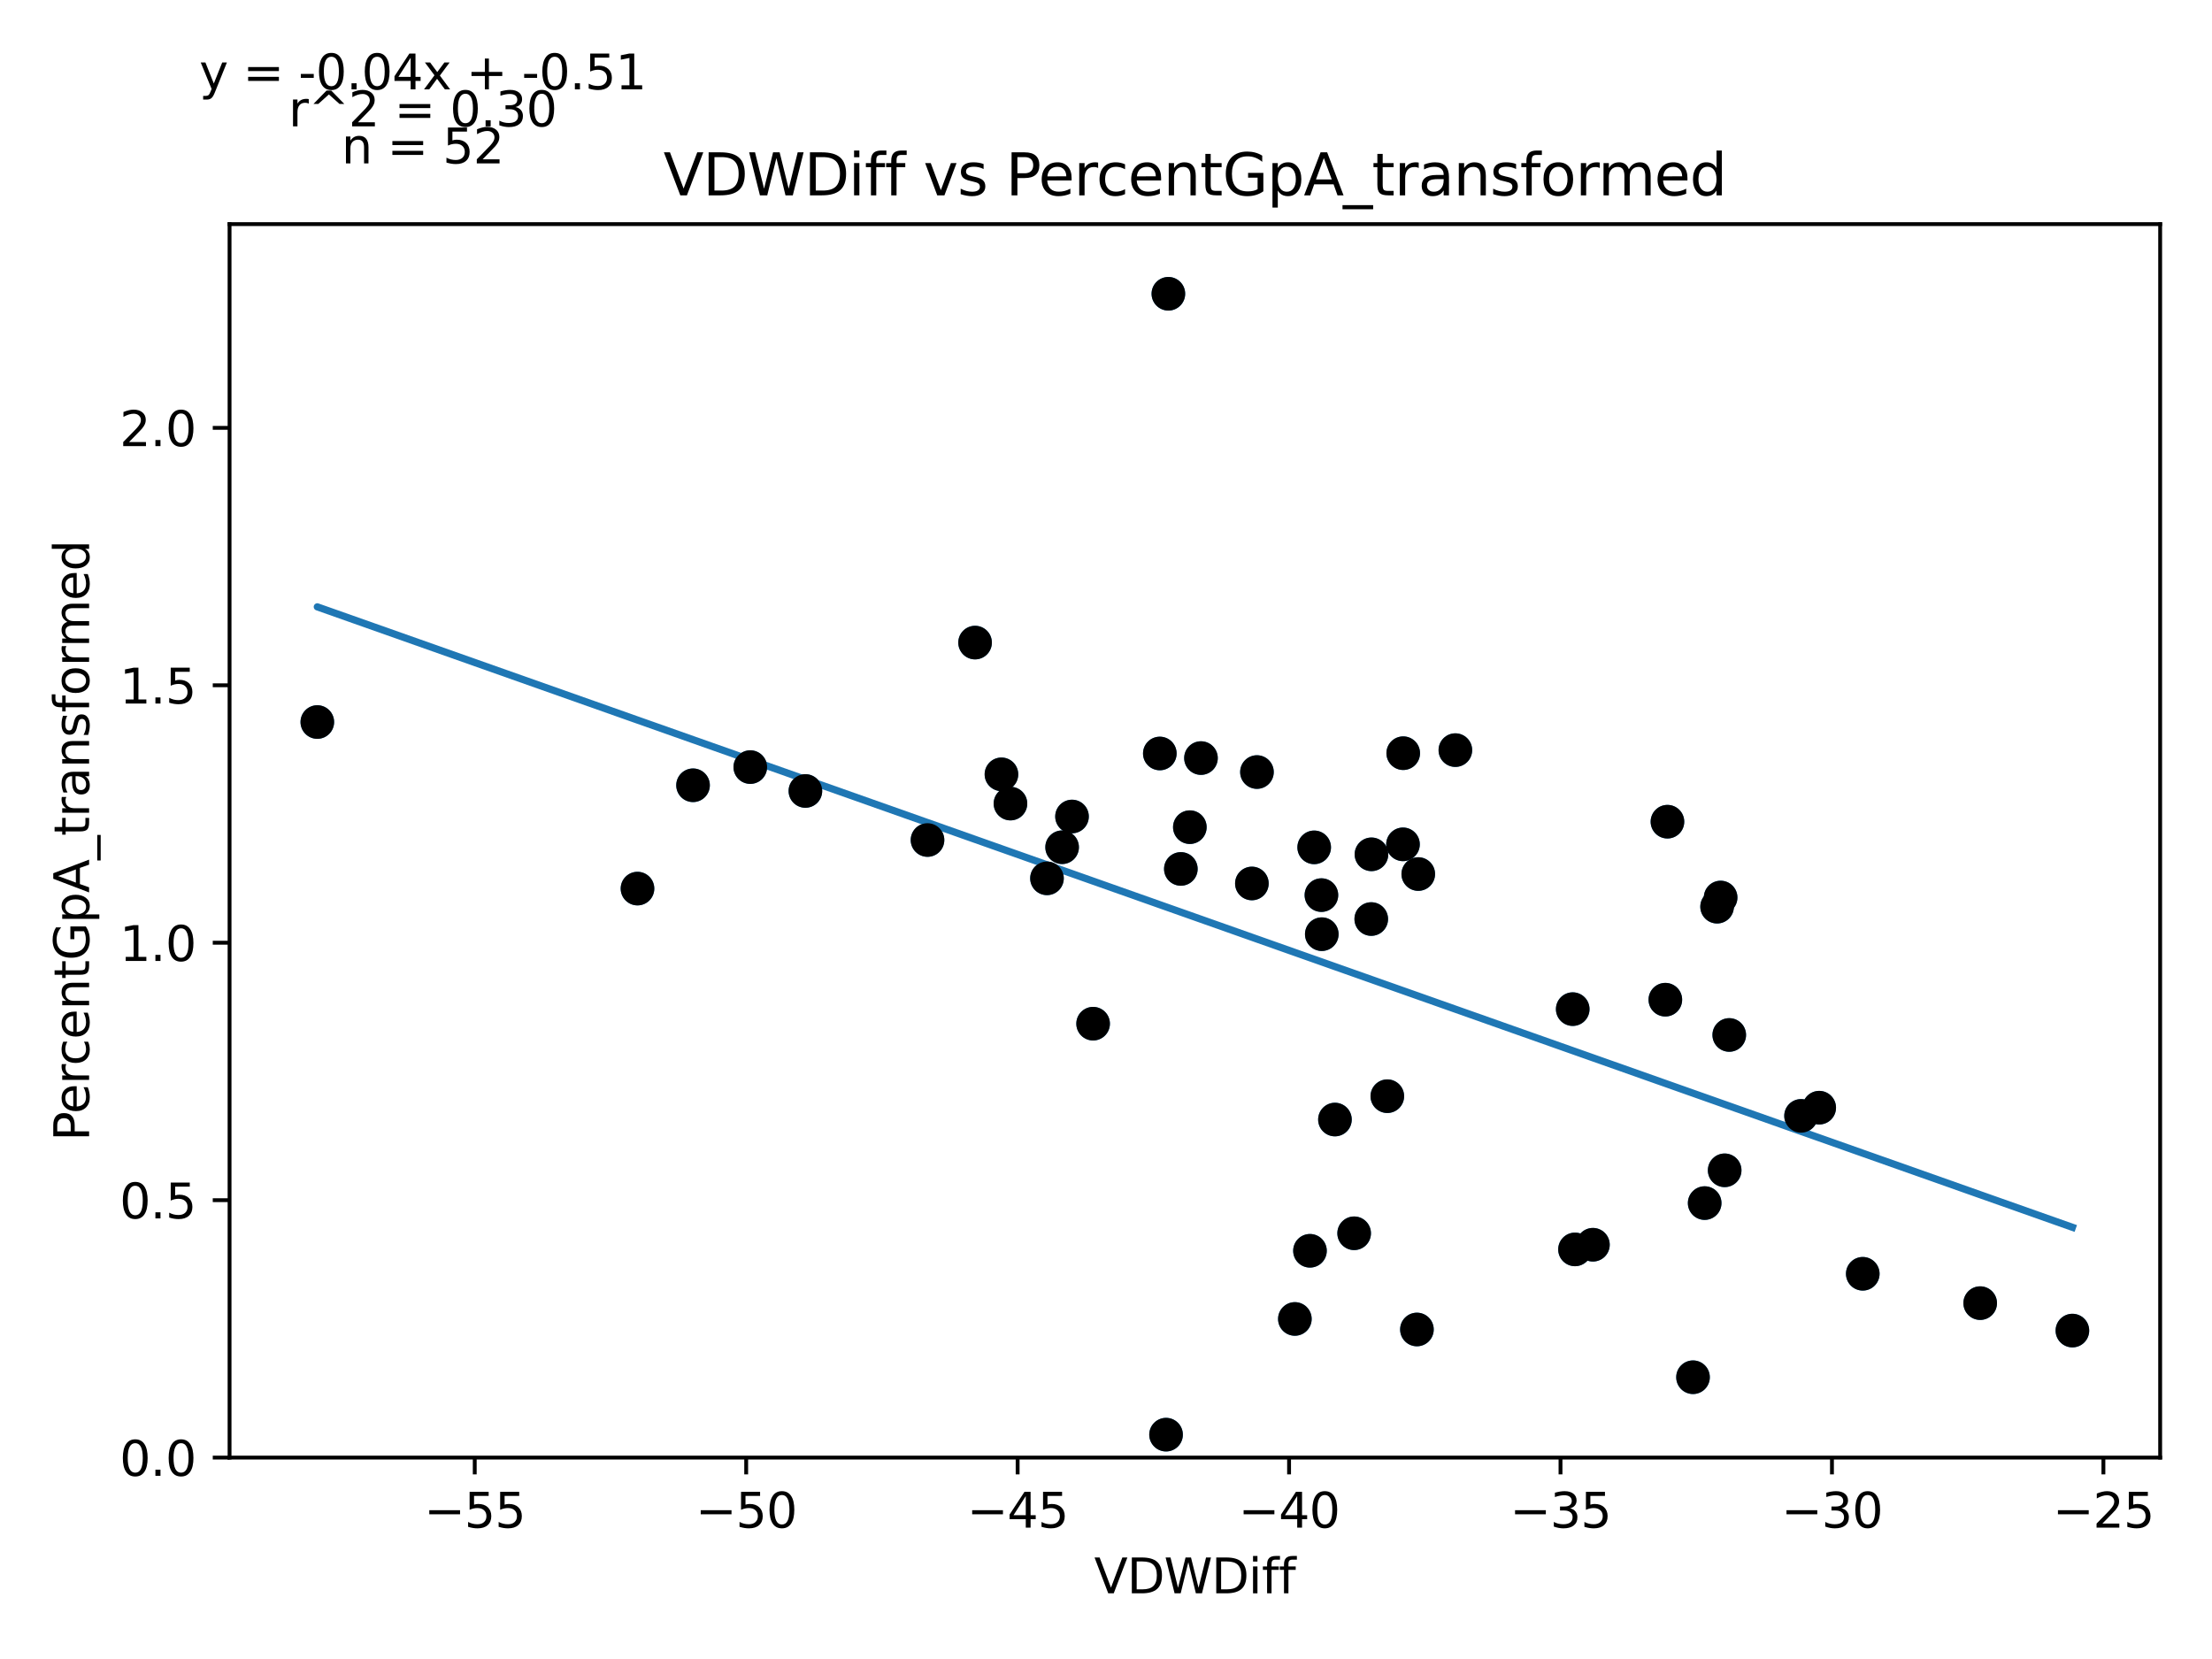 <?xml version="1.0" encoding="utf-8" standalone="no"?>
<!DOCTYPE svg PUBLIC "-//W3C//DTD SVG 1.1//EN"
  "http://www.w3.org/Graphics/SVG/1.1/DTD/svg11.dtd">
<svg xmlns:xlink="http://www.w3.org/1999/xlink" width="460.8pt" height="345.6pt" viewBox="0 0 460.8 345.6" xmlns="http://www.w3.org/2000/svg" version="1.1">
 <defs>
  <style type="text/css">*{stroke-linejoin: round; stroke-linecap: butt}</style>
 </defs>
 <g id="figure_1">
  <g id="patch_1">
   <path d="M 0 345.6 
L 460.8 345.6 
L 460.8 0 
L 0 0 
z
" style="fill: #ffffff"/>
  </g>
  <g id="axes_1">
   <g id="patch_2">
    <path d="M 47.821 303.64 
L 450 303.64 
L 450 46.692 
L 47.821 46.692 
z
" style="fill: #ffffff"/>
   </g>
   <g id="PathCollection_1">
    <defs>
     <path id="m73ca252c96" d="M 0 3 
C 0.796 3 1.559 2.684 2.121 2.121 
C 2.684 1.559 3 0.796 3 0 
C 3 -0.796 2.684 -1.559 2.121 -2.121 
C 1.559 -2.684 0.796 -3 0 -3 
C -0.796 -3 -1.559 -2.684 -2.121 -2.121 
C -2.684 -1.559 -3 -0.796 -3 0 
C -3 0.796 -2.684 1.559 -2.121 2.121 
C -1.559 2.684 -0.796 3 0 3 
z
" style="stroke: #1f77b4"/>
    </defs>
    <g clip-path="url(#p5e0c286465)">
     <use xlink:href="#m73ca252c96" x="193.218" y="174.992" style="fill: #1f77b4; stroke: #1f77b4"/>
     <use xlink:href="#m73ca252c96" x="260.79" y="184.042" style="fill: #1f77b4; stroke: #1f77b4"/>
     <use xlink:href="#m73ca252c96" x="243.393" y="61.198" style="fill: #1f77b4; stroke: #1f77b4"/>
     <use xlink:href="#m73ca252c96" x="250.185" y="157.921" style="fill: #1f77b4; stroke: #1f77b4"/>
     <use xlink:href="#m73ca252c96" x="227.715" y="213.252" style="fill: #1f77b4; stroke: #1f77b4"/>
     <use xlink:href="#m73ca252c96" x="242.91" y="298.865" style="fill: #1f77b4; stroke: #1f77b4"/>
     <use xlink:href="#m73ca252c96" x="327.628" y="210.221" style="fill: #1f77b4; stroke: #1f77b4"/>
     <use xlink:href="#m73ca252c96" x="272.891" y="260.563" style="fill: #1f77b4; stroke: #1f77b4"/>
     <use xlink:href="#m73ca252c96" x="295.45" y="182.081" style="fill: #1f77b4; stroke: #1f77b4"/>
     <use xlink:href="#m73ca252c96" x="346.922" y="208.255" style="fill: #1f77b4; stroke: #1f77b4"/>
     <use xlink:href="#m73ca252c96" x="352.686" y="286.903" style="fill: #1f77b4; stroke: #1f77b4"/>
     <use xlink:href="#m73ca252c96" x="261.846" y="160.832" style="fill: #1f77b4; stroke: #1f77b4"/>
     <use xlink:href="#m73ca252c96" x="357.703" y="188.881" style="fill: #1f77b4; stroke: #1f77b4"/>
     <use xlink:href="#m73ca252c96" x="358.437" y="186.969" style="fill: #1f77b4; stroke: #1f77b4"/>
     <use xlink:href="#m73ca252c96" x="378.976" y="230.75" style="fill: #1f77b4; stroke: #1f77b4"/>
     <use xlink:href="#m73ca252c96" x="66.102" y="150.412" style="fill: #1f77b4; stroke: #1f77b4"/>
     <use xlink:href="#m73ca252c96" x="144.372" y="163.587" style="fill: #1f77b4; stroke: #1f77b4"/>
     <use xlink:href="#m73ca252c96" x="167.779" y="164.774" style="fill: #1f77b4; stroke: #1f77b4"/>
     <use xlink:href="#m73ca252c96" x="156.299" y="159.8" style="fill: #1f77b4; stroke: #1f77b4"/>
     <use xlink:href="#m73ca252c96" x="132.801" y="185.111" style="fill: #1f77b4; stroke: #1f77b4"/>
     <use xlink:href="#m73ca252c96" x="241.612" y="156.963" style="fill: #1f77b4; stroke: #1f77b4"/>
     <use xlink:href="#m73ca252c96" x="210.497" y="167.402" style="fill: #1f77b4; stroke: #1f77b4"/>
     <use xlink:href="#m73ca252c96" x="218.105" y="182.973" style="fill: #1f77b4; stroke: #1f77b4"/>
     <use xlink:href="#m73ca252c96" x="208.618" y="161.307" style="fill: #1f77b4; stroke: #1f77b4"/>
     <use xlink:href="#m73ca252c96" x="275.353" y="194.607" style="fill: #1f77b4; stroke: #1f77b4"/>
     <use xlink:href="#m73ca252c96" x="247.867" y="172.316" style="fill: #1f77b4; stroke: #1f77b4"/>
     <use xlink:href="#m73ca252c96" x="245.992" y="181.014" style="fill: #1f77b4; stroke: #1f77b4"/>
     <use xlink:href="#m73ca252c96" x="203.126" y="133.863" style="fill: #1f77b4; stroke: #1f77b4"/>
     <use xlink:href="#m73ca252c96" x="292.317" y="156.904" style="fill: #1f77b4; stroke: #1f77b4"/>
     <use xlink:href="#m73ca252c96" x="275.275" y="186.468" style="fill: #1f77b4; stroke: #1f77b4"/>
     <use xlink:href="#m73ca252c96" x="278.093" y="233.222" style="fill: #1f77b4; stroke: #1f77b4"/>
     <use xlink:href="#m73ca252c96" x="221.259" y="176.495" style="fill: #1f77b4; stroke: #1f77b4"/>
     <use xlink:href="#m73ca252c96" x="223.32" y="170.093" style="fill: #1f77b4; stroke: #1f77b4"/>
     <use xlink:href="#m73ca252c96" x="285.656" y="191.453" style="fill: #1f77b4; stroke: #1f77b4"/>
     <use xlink:href="#m73ca252c96" x="303.178" y="156.265" style="fill: #1f77b4; stroke: #1f77b4"/>
     <use xlink:href="#m73ca252c96" x="273.769" y="176.52" style="fill: #1f77b4; stroke: #1f77b4"/>
     <use xlink:href="#m73ca252c96" x="331.835" y="259.301" style="fill: #1f77b4; stroke: #1f77b4"/>
     <use xlink:href="#m73ca252c96" x="269.744" y="274.761" style="fill: #1f77b4; stroke: #1f77b4"/>
     <use xlink:href="#m73ca252c96" x="282.093" y="256.915" style="fill: #1f77b4; stroke: #1f77b4"/>
     <use xlink:href="#m73ca252c96" x="292.269" y="175.891" style="fill: #1f77b4; stroke: #1f77b4"/>
     <use xlink:href="#m73ca252c96" x="285.701" y="177.972" style="fill: #1f77b4; stroke: #1f77b4"/>
     <use xlink:href="#m73ca252c96" x="328.101" y="260.275" style="fill: #1f77b4; stroke: #1f77b4"/>
     <use xlink:href="#m73ca252c96" x="295.171" y="276.956" style="fill: #1f77b4; stroke: #1f77b4"/>
     <use xlink:href="#m73ca252c96" x="359.28" y="243.797" style="fill: #1f77b4; stroke: #1f77b4"/>
     <use xlink:href="#m73ca252c96" x="355.114" y="250.625" style="fill: #1f77b4; stroke: #1f77b4"/>
     <use xlink:href="#m73ca252c96" x="289.004" y="228.359" style="fill: #1f77b4; stroke: #1f77b4"/>
     <use xlink:href="#m73ca252c96" x="375.191" y="232.459" style="fill: #1f77b4; stroke: #1f77b4"/>
     <use xlink:href="#m73ca252c96" x="360.234" y="215.602" style="fill: #1f77b4; stroke: #1f77b4"/>
     <use xlink:href="#m73ca252c96" x="347.359" y="171.174" style="fill: #1f77b4; stroke: #1f77b4"/>
     <use xlink:href="#m73ca252c96" x="412.51" y="271.467" style="fill: #1f77b4; stroke: #1f77b4"/>
     <use xlink:href="#m73ca252c96" x="388.049" y="265.351" style="fill: #1f77b4; stroke: #1f77b4"/>
     <use xlink:href="#m73ca252c96" x="431.719" y="277.185" style="fill: #1f77b4; stroke: #1f77b4"/>
    </g>
   </g>
   <g id="matplotlib.axis_1">
    <g id="xtick_1">
     <g id="line2d_1">
      <defs>
       <path id="mb3209f12da" d="M 0 0 
L 0 3.5 
" style="stroke: #000000; stroke-width: 0.8"/>
      </defs>
      <g>
       <use xlink:href="#mb3209f12da" x="98.897" y="303.64" style="stroke: #000000; stroke-width: 0.8"/>
      </g>
     </g>
     <g id="text_1">
      <!-- −55 -->
      <g transform="translate(88.345 318.238)scale(0.1 -0.1)">
       <defs>
        <path id="DejaVuSans-2212" d="M 678 2272 
L 4684 2272 
L 4684 1741 
L 678 1741 
L 678 2272 
z
" transform="scale(0.016)"/>
        <path id="DejaVuSans-35" d="M 691 4666 
L 3169 4666 
L 3169 4134 
L 1269 4134 
L 1269 2991 
Q 1406 3038 1543 3061 
Q 1681 3084 1819 3084 
Q 2600 3084 3056 2656 
Q 3513 2228 3513 1497 
Q 3513 744 3044 326 
Q 2575 -91 1722 -91 
Q 1428 -91 1123 -41 
Q 819 9 494 109 
L 494 744 
Q 775 591 1075 516 
Q 1375 441 1709 441 
Q 2250 441 2565 725 
Q 2881 1009 2881 1497 
Q 2881 1984 2565 2268 
Q 2250 2553 1709 2553 
Q 1456 2553 1204 2497 
Q 953 2441 691 2322 
L 691 4666 
z
" transform="scale(0.016)"/>
       </defs>
       <use xlink:href="#DejaVuSans-2212"/>
       <use xlink:href="#DejaVuSans-35" x="83.789"/>
       <use xlink:href="#DejaVuSans-35" x="147.412"/>
      </g>
     </g>
    </g>
    <g id="xtick_2">
     <g id="line2d_2">
      <g>
       <use xlink:href="#mb3209f12da" x="155.444" y="303.64" style="stroke: #000000; stroke-width: 0.8"/>
      </g>
     </g>
     <g id="text_2">
      <!-- −50 -->
      <g transform="translate(144.891 318.238)scale(0.1 -0.1)">
       <defs>
        <path id="DejaVuSans-30" d="M 2034 4250 
Q 1547 4250 1301 3770 
Q 1056 3291 1056 2328 
Q 1056 1369 1301 889 
Q 1547 409 2034 409 
Q 2525 409 2770 889 
Q 3016 1369 3016 2328 
Q 3016 3291 2770 3770 
Q 2525 4250 2034 4250 
z
M 2034 4750 
Q 2819 4750 3233 4129 
Q 3647 3509 3647 2328 
Q 3647 1150 3233 529 
Q 2819 -91 2034 -91 
Q 1250 -91 836 529 
Q 422 1150 422 2328 
Q 422 3509 836 4129 
Q 1250 4750 2034 4750 
z
" transform="scale(0.016)"/>
       </defs>
       <use xlink:href="#DejaVuSans-2212"/>
       <use xlink:href="#DejaVuSans-35" x="83.789"/>
       <use xlink:href="#DejaVuSans-30" x="147.412"/>
      </g>
     </g>
    </g>
    <g id="xtick_3">
     <g id="line2d_3">
      <g>
       <use xlink:href="#mb3209f12da" x="211.99" y="303.64" style="stroke: #000000; stroke-width: 0.8"/>
      </g>
     </g>
     <g id="text_3">
      <!-- −45 -->
      <g transform="translate(201.438 318.238)scale(0.1 -0.1)">
       <defs>
        <path id="DejaVuSans-34" d="M 2419 4116 
L 825 1625 
L 2419 1625 
L 2419 4116 
z
M 2253 4666 
L 3047 4666 
L 3047 1625 
L 3713 1625 
L 3713 1100 
L 3047 1100 
L 3047 0 
L 2419 0 
L 2419 1100 
L 313 1100 
L 313 1709 
L 2253 4666 
z
" transform="scale(0.016)"/>
       </defs>
       <use xlink:href="#DejaVuSans-2212"/>
       <use xlink:href="#DejaVuSans-34" x="83.789"/>
       <use xlink:href="#DejaVuSans-35" x="147.412"/>
      </g>
     </g>
    </g>
    <g id="xtick_4">
     <g id="line2d_4">
      <g>
       <use xlink:href="#mb3209f12da" x="268.537" y="303.64" style="stroke: #000000; stroke-width: 0.8"/>
      </g>
     </g>
     <g id="text_4">
      <!-- −40 -->
      <g transform="translate(257.984 318.238)scale(0.1 -0.1)">
       <use xlink:href="#DejaVuSans-2212"/>
       <use xlink:href="#DejaVuSans-34" x="83.789"/>
       <use xlink:href="#DejaVuSans-30" x="147.412"/>
      </g>
     </g>
    </g>
    <g id="xtick_5">
     <g id="line2d_5">
      <g>
       <use xlink:href="#mb3209f12da" x="325.083" y="303.64" style="stroke: #000000; stroke-width: 0.8"/>
      </g>
     </g>
     <g id="text_5">
      <!-- −35 -->
      <g transform="translate(314.531 318.238)scale(0.1 -0.1)">
       <defs>
        <path id="DejaVuSans-33" d="M 2597 2516 
Q 3050 2419 3304 2112 
Q 3559 1806 3559 1356 
Q 3559 666 3084 287 
Q 2609 -91 1734 -91 
Q 1441 -91 1130 -33 
Q 819 25 488 141 
L 488 750 
Q 750 597 1062 519 
Q 1375 441 1716 441 
Q 2309 441 2620 675 
Q 2931 909 2931 1356 
Q 2931 1769 2642 2001 
Q 2353 2234 1838 2234 
L 1294 2234 
L 1294 2753 
L 1863 2753 
Q 2328 2753 2575 2939 
Q 2822 3125 2822 3475 
Q 2822 3834 2567 4026 
Q 2313 4219 1838 4219 
Q 1578 4219 1281 4162 
Q 984 4106 628 3988 
L 628 4550 
Q 988 4650 1302 4700 
Q 1616 4750 1894 4750 
Q 2613 4750 3031 4423 
Q 3450 4097 3450 3541 
Q 3450 3153 3228 2886 
Q 3006 2619 2597 2516 
z
" transform="scale(0.016)"/>
       </defs>
       <use xlink:href="#DejaVuSans-2212"/>
       <use xlink:href="#DejaVuSans-33" x="83.789"/>
       <use xlink:href="#DejaVuSans-35" x="147.412"/>
      </g>
     </g>
    </g>
    <g id="xtick_6">
     <g id="line2d_6">
      <g>
       <use xlink:href="#mb3209f12da" x="381.63" y="303.64" style="stroke: #000000; stroke-width: 0.8"/>
      </g>
     </g>
     <g id="text_6">
      <!-- −30 -->
      <g transform="translate(371.078 318.238)scale(0.1 -0.1)">
       <use xlink:href="#DejaVuSans-2212"/>
       <use xlink:href="#DejaVuSans-33" x="83.789"/>
       <use xlink:href="#DejaVuSans-30" x="147.412"/>
      </g>
     </g>
    </g>
    <g id="xtick_7">
     <g id="line2d_7">
      <g>
       <use xlink:href="#mb3209f12da" x="438.177" y="303.64" style="stroke: #000000; stroke-width: 0.8"/>
      </g>
     </g>
     <g id="text_7">
      <!-- −25 -->
      <g transform="translate(427.624 318.238)scale(0.1 -0.1)">
       <defs>
        <path id="DejaVuSans-32" d="M 1228 531 
L 3431 531 
L 3431 0 
L 469 0 
L 469 531 
Q 828 903 1448 1529 
Q 2069 2156 2228 2338 
Q 2531 2678 2651 2914 
Q 2772 3150 2772 3378 
Q 2772 3750 2511 3984 
Q 2250 4219 1831 4219 
Q 1534 4219 1204 4116 
Q 875 4013 500 3803 
L 500 4441 
Q 881 4594 1212 4672 
Q 1544 4750 1819 4750 
Q 2544 4750 2975 4387 
Q 3406 4025 3406 3419 
Q 3406 3131 3298 2873 
Q 3191 2616 2906 2266 
Q 2828 2175 2409 1742 
Q 1991 1309 1228 531 
z
" transform="scale(0.016)"/>
       </defs>
       <use xlink:href="#DejaVuSans-2212"/>
       <use xlink:href="#DejaVuSans-32" x="83.789"/>
       <use xlink:href="#DejaVuSans-35" x="147.412"/>
      </g>
     </g>
    </g>
    <g id="text_8">
     <!-- VDWDiff -->
     <g transform="translate(227.937 331.917)scale(0.1 -0.1)">
      <defs>
       <path id="DejaVuSans-56" d="M 1831 0 
L 50 4666 
L 709 4666 
L 2188 738 
L 3669 4666 
L 4325 4666 
L 2547 0 
L 1831 0 
z
" transform="scale(0.016)"/>
       <path id="DejaVuSans-44" d="M 1259 4147 
L 1259 519 
L 2022 519 
Q 2988 519 3436 956 
Q 3884 1394 3884 2338 
Q 3884 3275 3436 3711 
Q 2988 4147 2022 4147 
L 1259 4147 
z
M 628 4666 
L 1925 4666 
Q 3281 4666 3915 4102 
Q 4550 3538 4550 2338 
Q 4550 1131 3912 565 
Q 3275 0 1925 0 
L 628 0 
L 628 4666 
z
" transform="scale(0.016)"/>
       <path id="DejaVuSans-57" d="M 213 4666 
L 850 4666 
L 1831 722 
L 2809 4666 
L 3519 4666 
L 4500 722 
L 5478 4666 
L 6119 4666 
L 4947 0 
L 4153 0 
L 3169 4050 
L 2175 0 
L 1381 0 
L 213 4666 
z
" transform="scale(0.016)"/>
       <path id="DejaVuSans-69" d="M 603 3500 
L 1178 3500 
L 1178 0 
L 603 0 
L 603 3500 
z
M 603 4863 
L 1178 4863 
L 1178 4134 
L 603 4134 
L 603 4863 
z
" transform="scale(0.016)"/>
       <path id="DejaVuSans-66" d="M 2375 4863 
L 2375 4384 
L 1825 4384 
Q 1516 4384 1395 4259 
Q 1275 4134 1275 3809 
L 1275 3500 
L 2222 3500 
L 2222 3053 
L 1275 3053 
L 1275 0 
L 697 0 
L 697 3053 
L 147 3053 
L 147 3500 
L 697 3500 
L 697 3744 
Q 697 4328 969 4595 
Q 1241 4863 1831 4863 
L 2375 4863 
z
" transform="scale(0.016)"/>
      </defs>
      <use xlink:href="#DejaVuSans-56"/>
      <use xlink:href="#DejaVuSans-44" x="68.408"/>
      <use xlink:href="#DejaVuSans-57" x="145.41"/>
      <use xlink:href="#DejaVuSans-44" x="244.287"/>
      <use xlink:href="#DejaVuSans-69" x="321.289"/>
      <use xlink:href="#DejaVuSans-66" x="349.072"/>
      <use xlink:href="#DejaVuSans-66" x="384.277"/>
     </g>
    </g>
   </g>
   <g id="matplotlib.axis_2">
    <g id="ytick_1">
     <g id="line2d_8">
      <defs>
       <path id="m6d4a24a4ec" d="M 0 0 
L -3.5 0 
" style="stroke: #000000; stroke-width: 0.8"/>
      </defs>
      <g>
       <use xlink:href="#m6d4a24a4ec" x="47.821" y="303.64" style="stroke: #000000; stroke-width: 0.8"/>
      </g>
     </g>
     <g id="text_9">
      <!-- 0.0 -->
      <g transform="translate(24.918 307.439)scale(0.1 -0.1)">
       <defs>
        <path id="DejaVuSans-2e" d="M 684 794 
L 1344 794 
L 1344 0 
L 684 0 
L 684 794 
z
" transform="scale(0.016)"/>
       </defs>
       <use xlink:href="#DejaVuSans-30"/>
       <use xlink:href="#DejaVuSans-2e" x="63.623"/>
       <use xlink:href="#DejaVuSans-30" x="95.41"/>
      </g>
     </g>
    </g>
    <g id="ytick_2">
     <g id="line2d_9">
      <g>
       <use xlink:href="#m6d4a24a4ec" x="47.821" y="250.013" style="stroke: #000000; stroke-width: 0.8"/>
      </g>
     </g>
     <g id="text_10">
      <!-- 0.5 -->
      <g transform="translate(24.918 253.813)scale(0.1 -0.1)">
       <use xlink:href="#DejaVuSans-30"/>
       <use xlink:href="#DejaVuSans-2e" x="63.623"/>
       <use xlink:href="#DejaVuSans-35" x="95.41"/>
      </g>
     </g>
    </g>
    <g id="ytick_3">
     <g id="line2d_10">
      <g>
       <use xlink:href="#m6d4a24a4ec" x="47.821" y="196.387" style="stroke: #000000; stroke-width: 0.8"/>
      </g>
     </g>
     <g id="text_11">
      <!-- 1.0 -->
      <g transform="translate(24.918 200.186)scale(0.1 -0.1)">
       <defs>
        <path id="DejaVuSans-31" d="M 794 531 
L 1825 531 
L 1825 4091 
L 703 3866 
L 703 4441 
L 1819 4666 
L 2450 4666 
L 2450 531 
L 3481 531 
L 3481 0 
L 794 0 
L 794 531 
z
" transform="scale(0.016)"/>
       </defs>
       <use xlink:href="#DejaVuSans-31"/>
       <use xlink:href="#DejaVuSans-2e" x="63.623"/>
       <use xlink:href="#DejaVuSans-30" x="95.41"/>
      </g>
     </g>
    </g>
    <g id="ytick_4">
     <g id="line2d_11">
      <g>
       <use xlink:href="#m6d4a24a4ec" x="47.821" y="142.76" style="stroke: #000000; stroke-width: 0.8"/>
      </g>
     </g>
     <g id="text_12">
      <!-- 1.5 -->
      <g transform="translate(24.918 146.559)scale(0.1 -0.1)">
       <use xlink:href="#DejaVuSans-31"/>
       <use xlink:href="#DejaVuSans-2e" x="63.623"/>
       <use xlink:href="#DejaVuSans-35" x="95.41"/>
      </g>
     </g>
    </g>
    <g id="ytick_5">
     <g id="line2d_12">
      <g>
       <use xlink:href="#m6d4a24a4ec" x="47.821" y="89.133" style="stroke: #000000; stroke-width: 0.8"/>
      </g>
     </g>
     <g id="text_13">
      <!-- 2.0 -->
      <g transform="translate(24.918 92.933)scale(0.1 -0.1)">
       <use xlink:href="#DejaVuSans-32"/>
       <use xlink:href="#DejaVuSans-2e" x="63.623"/>
       <use xlink:href="#DejaVuSans-30" x="95.41"/>
      </g>
     </g>
    </g>
    <g id="text_14">
     <!-- PercentGpA_transformed -->
     <g transform="translate(18.56 237.704)rotate(-90)scale(0.1 -0.1)">
      <defs>
       <path id="DejaVuSans-50" d="M 1259 4147 
L 1259 2394 
L 2053 2394 
Q 2494 2394 2734 2622 
Q 2975 2850 2975 3272 
Q 2975 3691 2734 3919 
Q 2494 4147 2053 4147 
L 1259 4147 
z
M 628 4666 
L 2053 4666 
Q 2838 4666 3239 4311 
Q 3641 3956 3641 3272 
Q 3641 2581 3239 2228 
Q 2838 1875 2053 1875 
L 1259 1875 
L 1259 0 
L 628 0 
L 628 4666 
z
" transform="scale(0.016)"/>
       <path id="DejaVuSans-65" d="M 3597 1894 
L 3597 1613 
L 953 1613 
Q 991 1019 1311 708 
Q 1631 397 2203 397 
Q 2534 397 2845 478 
Q 3156 559 3463 722 
L 3463 178 
Q 3153 47 2828 -22 
Q 2503 -91 2169 -91 
Q 1331 -91 842 396 
Q 353 884 353 1716 
Q 353 2575 817 3079 
Q 1281 3584 2069 3584 
Q 2775 3584 3186 3129 
Q 3597 2675 3597 1894 
z
M 3022 2063 
Q 3016 2534 2758 2815 
Q 2500 3097 2075 3097 
Q 1594 3097 1305 2825 
Q 1016 2553 972 2059 
L 3022 2063 
z
" transform="scale(0.016)"/>
       <path id="DejaVuSans-72" d="M 2631 2963 
Q 2534 3019 2420 3045 
Q 2306 3072 2169 3072 
Q 1681 3072 1420 2755 
Q 1159 2438 1159 1844 
L 1159 0 
L 581 0 
L 581 3500 
L 1159 3500 
L 1159 2956 
Q 1341 3275 1631 3429 
Q 1922 3584 2338 3584 
Q 2397 3584 2469 3576 
Q 2541 3569 2628 3553 
L 2631 2963 
z
" transform="scale(0.016)"/>
       <path id="DejaVuSans-63" d="M 3122 3366 
L 3122 2828 
Q 2878 2963 2633 3030 
Q 2388 3097 2138 3097 
Q 1578 3097 1268 2742 
Q 959 2388 959 1747 
Q 959 1106 1268 751 
Q 1578 397 2138 397 
Q 2388 397 2633 464 
Q 2878 531 3122 666 
L 3122 134 
Q 2881 22 2623 -34 
Q 2366 -91 2075 -91 
Q 1284 -91 818 406 
Q 353 903 353 1747 
Q 353 2603 823 3093 
Q 1294 3584 2113 3584 
Q 2378 3584 2631 3529 
Q 2884 3475 3122 3366 
z
" transform="scale(0.016)"/>
       <path id="DejaVuSans-6e" d="M 3513 2113 
L 3513 0 
L 2938 0 
L 2938 2094 
Q 2938 2591 2744 2837 
Q 2550 3084 2163 3084 
Q 1697 3084 1428 2787 
Q 1159 2491 1159 1978 
L 1159 0 
L 581 0 
L 581 3500 
L 1159 3500 
L 1159 2956 
Q 1366 3272 1645 3428 
Q 1925 3584 2291 3584 
Q 2894 3584 3203 3211 
Q 3513 2838 3513 2113 
z
" transform="scale(0.016)"/>
       <path id="DejaVuSans-74" d="M 1172 4494 
L 1172 3500 
L 2356 3500 
L 2356 3053 
L 1172 3053 
L 1172 1153 
Q 1172 725 1289 603 
Q 1406 481 1766 481 
L 2356 481 
L 2356 0 
L 1766 0 
Q 1100 0 847 248 
Q 594 497 594 1153 
L 594 3053 
L 172 3053 
L 172 3500 
L 594 3500 
L 594 4494 
L 1172 4494 
z
" transform="scale(0.016)"/>
       <path id="DejaVuSans-47" d="M 3809 666 
L 3809 1919 
L 2778 1919 
L 2778 2438 
L 4434 2438 
L 4434 434 
Q 4069 175 3628 42 
Q 3188 -91 2688 -91 
Q 1594 -91 976 548 
Q 359 1188 359 2328 
Q 359 3472 976 4111 
Q 1594 4750 2688 4750 
Q 3144 4750 3555 4637 
Q 3966 4525 4313 4306 
L 4313 3634 
Q 3963 3931 3569 4081 
Q 3175 4231 2741 4231 
Q 1884 4231 1454 3753 
Q 1025 3275 1025 2328 
Q 1025 1384 1454 906 
Q 1884 428 2741 428 
Q 3075 428 3337 486 
Q 3600 544 3809 666 
z
" transform="scale(0.016)"/>
       <path id="DejaVuSans-70" d="M 1159 525 
L 1159 -1331 
L 581 -1331 
L 581 3500 
L 1159 3500 
L 1159 2969 
Q 1341 3281 1617 3432 
Q 1894 3584 2278 3584 
Q 2916 3584 3314 3078 
Q 3713 2572 3713 1747 
Q 3713 922 3314 415 
Q 2916 -91 2278 -91 
Q 1894 -91 1617 61 
Q 1341 213 1159 525 
z
M 3116 1747 
Q 3116 2381 2855 2742 
Q 2594 3103 2138 3103 
Q 1681 3103 1420 2742 
Q 1159 2381 1159 1747 
Q 1159 1113 1420 752 
Q 1681 391 2138 391 
Q 2594 391 2855 752 
Q 3116 1113 3116 1747 
z
" transform="scale(0.016)"/>
       <path id="DejaVuSans-41" d="M 2188 4044 
L 1331 1722 
L 3047 1722 
L 2188 4044 
z
M 1831 4666 
L 2547 4666 
L 4325 0 
L 3669 0 
L 3244 1197 
L 1141 1197 
L 716 0 
L 50 0 
L 1831 4666 
z
" transform="scale(0.016)"/>
       <path id="DejaVuSans-5f" d="M 3263 -1063 
L 3263 -1509 
L -63 -1509 
L -63 -1063 
L 3263 -1063 
z
" transform="scale(0.016)"/>
       <path id="DejaVuSans-61" d="M 2194 1759 
Q 1497 1759 1228 1600 
Q 959 1441 959 1056 
Q 959 750 1161 570 
Q 1363 391 1709 391 
Q 2188 391 2477 730 
Q 2766 1069 2766 1631 
L 2766 1759 
L 2194 1759 
z
M 3341 1997 
L 3341 0 
L 2766 0 
L 2766 531 
Q 2569 213 2275 61 
Q 1981 -91 1556 -91 
Q 1019 -91 701 211 
Q 384 513 384 1019 
Q 384 1609 779 1909 
Q 1175 2209 1959 2209 
L 2766 2209 
L 2766 2266 
Q 2766 2663 2505 2880 
Q 2244 3097 1772 3097 
Q 1472 3097 1187 3025 
Q 903 2953 641 2809 
L 641 3341 
Q 956 3463 1253 3523 
Q 1550 3584 1831 3584 
Q 2591 3584 2966 3190 
Q 3341 2797 3341 1997 
z
" transform="scale(0.016)"/>
       <path id="DejaVuSans-73" d="M 2834 3397 
L 2834 2853 
Q 2591 2978 2328 3040 
Q 2066 3103 1784 3103 
Q 1356 3103 1142 2972 
Q 928 2841 928 2578 
Q 928 2378 1081 2264 
Q 1234 2150 1697 2047 
L 1894 2003 
Q 2506 1872 2764 1633 
Q 3022 1394 3022 966 
Q 3022 478 2636 193 
Q 2250 -91 1575 -91 
Q 1294 -91 989 -36 
Q 684 19 347 128 
L 347 722 
Q 666 556 975 473 
Q 1284 391 1588 391 
Q 1994 391 2212 530 
Q 2431 669 2431 922 
Q 2431 1156 2273 1281 
Q 2116 1406 1581 1522 
L 1381 1569 
Q 847 1681 609 1914 
Q 372 2147 372 2553 
Q 372 3047 722 3315 
Q 1072 3584 1716 3584 
Q 2034 3584 2315 3537 
Q 2597 3491 2834 3397 
z
" transform="scale(0.016)"/>
       <path id="DejaVuSans-6f" d="M 1959 3097 
Q 1497 3097 1228 2736 
Q 959 2375 959 1747 
Q 959 1119 1226 758 
Q 1494 397 1959 397 
Q 2419 397 2687 759 
Q 2956 1122 2956 1747 
Q 2956 2369 2687 2733 
Q 2419 3097 1959 3097 
z
M 1959 3584 
Q 2709 3584 3137 3096 
Q 3566 2609 3566 1747 
Q 3566 888 3137 398 
Q 2709 -91 1959 -91 
Q 1206 -91 779 398 
Q 353 888 353 1747 
Q 353 2609 779 3096 
Q 1206 3584 1959 3584 
z
" transform="scale(0.016)"/>
       <path id="DejaVuSans-6d" d="M 3328 2828 
Q 3544 3216 3844 3400 
Q 4144 3584 4550 3584 
Q 5097 3584 5394 3201 
Q 5691 2819 5691 2113 
L 5691 0 
L 5113 0 
L 5113 2094 
Q 5113 2597 4934 2840 
Q 4756 3084 4391 3084 
Q 3944 3084 3684 2787 
Q 3425 2491 3425 1978 
L 3425 0 
L 2847 0 
L 2847 2094 
Q 2847 2600 2669 2842 
Q 2491 3084 2119 3084 
Q 1678 3084 1418 2786 
Q 1159 2488 1159 1978 
L 1159 0 
L 581 0 
L 581 3500 
L 1159 3500 
L 1159 2956 
Q 1356 3278 1631 3431 
Q 1906 3584 2284 3584 
Q 2666 3584 2933 3390 
Q 3200 3197 3328 2828 
z
" transform="scale(0.016)"/>
       <path id="DejaVuSans-64" d="M 2906 2969 
L 2906 4863 
L 3481 4863 
L 3481 0 
L 2906 0 
L 2906 525 
Q 2725 213 2448 61 
Q 2172 -91 1784 -91 
Q 1150 -91 751 415 
Q 353 922 353 1747 
Q 353 2572 751 3078 
Q 1150 3584 1784 3584 
Q 2172 3584 2448 3432 
Q 2725 3281 2906 2969 
z
M 947 1747 
Q 947 1113 1208 752 
Q 1469 391 1925 391 
Q 2381 391 2643 752 
Q 2906 1113 2906 1747 
Q 2906 2381 2643 2742 
Q 2381 3103 1925 3103 
Q 1469 3103 1208 2742 
Q 947 2381 947 1747 
z
" transform="scale(0.016)"/>
      </defs>
      <use xlink:href="#DejaVuSans-50"/>
      <use xlink:href="#DejaVuSans-65" x="56.678"/>
      <use xlink:href="#DejaVuSans-72" x="118.201"/>
      <use xlink:href="#DejaVuSans-63" x="157.064"/>
      <use xlink:href="#DejaVuSans-65" x="212.045"/>
      <use xlink:href="#DejaVuSans-6e" x="273.568"/>
      <use xlink:href="#DejaVuSans-74" x="336.947"/>
      <use xlink:href="#DejaVuSans-47" x="376.156"/>
      <use xlink:href="#DejaVuSans-70" x="453.646"/>
      <use xlink:href="#DejaVuSans-41" x="517.123"/>
      <use xlink:href="#DejaVuSans-5f" x="585.531"/>
      <use xlink:href="#DejaVuSans-74" x="635.531"/>
      <use xlink:href="#DejaVuSans-72" x="674.74"/>
      <use xlink:href="#DejaVuSans-61" x="715.854"/>
      <use xlink:href="#DejaVuSans-6e" x="777.133"/>
      <use xlink:href="#DejaVuSans-73" x="840.512"/>
      <use xlink:href="#DejaVuSans-66" x="892.611"/>
      <use xlink:href="#DejaVuSans-6f" x="927.816"/>
      <use xlink:href="#DejaVuSans-72" x="988.998"/>
      <use xlink:href="#DejaVuSans-6d" x="1028.361"/>
      <use xlink:href="#DejaVuSans-65" x="1125.773"/>
      <use xlink:href="#DejaVuSans-64" x="1187.297"/>
     </g>
    </g>
   </g>
   <g id="LineCollection_1">
    <path d="M 193.218 175.037 
L 193.218 174.946 
" clip-path="url(#p5e0c286465)" style="fill: none; stroke: #d3d3d3; stroke-width: 3"/>
    <path d="M 260.79 184.11 
L 260.79 183.974 
" clip-path="url(#p5e0c286465)" style="fill: none; stroke: #d3d3d3; stroke-width: 3"/>
    <path d="M 243.393 63.688 
L 243.393 58.708 
" clip-path="url(#p5e0c286465)" style="fill: none; stroke: #d3d3d3; stroke-width: 3"/>
    <path d="M 250.185 157.975 
L 250.185 157.867 
" clip-path="url(#p5e0c286465)" style="fill: none; stroke: #d3d3d3; stroke-width: 3"/>
    <path d="M 227.715 213.322 
L 227.715 213.182 
" clip-path="url(#p5e0c286465)" style="fill: none; stroke: #d3d3d3; stroke-width: 3"/>
    <path d="M 242.91 299.03 
L 242.91 298.7 
" clip-path="url(#p5e0c286465)" style="fill: none; stroke: #d3d3d3; stroke-width: 3"/>
    <path d="M 327.628 210.294 
L 327.628 210.147 
" clip-path="url(#p5e0c286465)" style="fill: none; stroke: #d3d3d3; stroke-width: 3"/>
    <path d="M 272.891 260.795 
L 272.891 260.332 
" clip-path="url(#p5e0c286465)" style="fill: none; stroke: #d3d3d3; stroke-width: 3"/>
    <path d="M 295.45 182.162 
L 295.45 182 
" clip-path="url(#p5e0c286465)" style="fill: none; stroke: #d3d3d3; stroke-width: 3"/>
    <path d="M 346.922 208.298 
L 346.922 208.211 
" clip-path="url(#p5e0c286465)" style="fill: none; stroke: #d3d3d3; stroke-width: 3"/>
    <path d="M 352.686 287.121 
L 352.686 286.684 
" clip-path="url(#p5e0c286465)" style="fill: none; stroke: #d3d3d3; stroke-width: 3"/>
    <path d="M 261.846 160.95 
L 261.846 160.714 
" clip-path="url(#p5e0c286465)" style="fill: none; stroke: #d3d3d3; stroke-width: 3"/>
    <path d="M 357.703 189.064 
L 357.703 188.699 
" clip-path="url(#p5e0c286465)" style="fill: none; stroke: #d3d3d3; stroke-width: 3"/>
    <path d="M 358.437 187.617 
L 358.437 186.321 
" clip-path="url(#p5e0c286465)" style="fill: none; stroke: #d3d3d3; stroke-width: 3"/>
    <path d="M 378.976 230.982 
L 378.976 230.519 
" clip-path="url(#p5e0c286465)" style="fill: none; stroke: #d3d3d3; stroke-width: 3"/>
    <path d="M 66.102 150.756 
L 66.102 150.068 
" clip-path="url(#p5e0c286465)" style="fill: none; stroke: #d3d3d3; stroke-width: 3"/>
    <path d="M 144.372 163.752 
L 144.372 163.421 
" clip-path="url(#p5e0c286465)" style="fill: none; stroke: #d3d3d3; stroke-width: 3"/>
    <path d="M 167.779 164.945 
L 167.779 164.604 
" clip-path="url(#p5e0c286465)" style="fill: none; stroke: #d3d3d3; stroke-width: 3"/>
    <path d="M 156.299 159.962 
L 156.299 159.639 
" clip-path="url(#p5e0c286465)" style="fill: none; stroke: #d3d3d3; stroke-width: 3"/>
    <path d="M 132.801 185.174 
L 132.801 185.047 
" clip-path="url(#p5e0c286465)" style="fill: none; stroke: #d3d3d3; stroke-width: 3"/>
    <path d="M 241.612 157.125 
L 241.612 156.8 
" clip-path="url(#p5e0c286465)" style="fill: none; stroke: #d3d3d3; stroke-width: 3"/>
    <path d="M 210.497 167.595 
L 210.497 167.208 
" clip-path="url(#p5e0c286465)" style="fill: none; stroke: #d3d3d3; stroke-width: 3"/>
    <path d="M 218.105 183.094 
L 218.105 182.852 
" clip-path="url(#p5e0c286465)" style="fill: none; stroke: #d3d3d3; stroke-width: 3"/>
    <path d="M 208.618 161.433 
L 208.618 161.182 
" clip-path="url(#p5e0c286465)" style="fill: none; stroke: #d3d3d3; stroke-width: 3"/>
    <path d="M 275.353 194.685 
L 275.353 194.53 
" clip-path="url(#p5e0c286465)" style="fill: none; stroke: #d3d3d3; stroke-width: 3"/>
    <path d="M 247.867 172.439 
L 247.867 172.193 
" clip-path="url(#p5e0c286465)" style="fill: none; stroke: #d3d3d3; stroke-width: 3"/>
    <path d="M 245.992 181.079 
L 245.992 180.949 
" clip-path="url(#p5e0c286465)" style="fill: none; stroke: #d3d3d3; stroke-width: 3"/>
    <path d="M 203.126 134.312 
L 203.126 133.414 
" clip-path="url(#p5e0c286465)" style="fill: none; stroke: #d3d3d3; stroke-width: 3"/>
    <path d="M 292.317 156.976 
L 292.317 156.832 
" clip-path="url(#p5e0c286465)" style="fill: none; stroke: #d3d3d3; stroke-width: 3"/>
    <path d="M 275.275 186.875 
L 275.275 186.06 
" clip-path="url(#p5e0c286465)" style="fill: none; stroke: #d3d3d3; stroke-width: 3"/>
    <path d="M 278.093 233.336 
L 278.093 233.109 
" clip-path="url(#p5e0c286465)" style="fill: none; stroke: #d3d3d3; stroke-width: 3"/>
    <path d="M 221.259 176.566 
L 221.259 176.425 
" clip-path="url(#p5e0c286465)" style="fill: none; stroke: #d3d3d3; stroke-width: 3"/>
    <path d="M 223.32 170.268 
L 223.32 169.919 
" clip-path="url(#p5e0c286465)" style="fill: none; stroke: #d3d3d3; stroke-width: 3"/>
    <path d="M 285.656 191.719 
L 285.656 191.187 
" clip-path="url(#p5e0c286465)" style="fill: none; stroke: #d3d3d3; stroke-width: 3"/>
    <path d="M 303.178 156.327 
L 303.178 156.204 
" clip-path="url(#p5e0c286465)" style="fill: none; stroke: #d3d3d3; stroke-width: 3"/>
    <path d="M 273.769 176.943 
L 273.769 176.096 
" clip-path="url(#p5e0c286465)" style="fill: none; stroke: #d3d3d3; stroke-width: 3"/>
    <path d="M 331.835 259.372 
L 331.835 259.23 
" clip-path="url(#p5e0c286465)" style="fill: none; stroke: #d3d3d3; stroke-width: 3"/>
    <path d="M 269.744 274.949 
L 269.744 274.574 
" clip-path="url(#p5e0c286465)" style="fill: none; stroke: #d3d3d3; stroke-width: 3"/>
    <path d="M 282.093 257.004 
L 282.093 256.827 
" clip-path="url(#p5e0c286465)" style="fill: none; stroke: #d3d3d3; stroke-width: 3"/>
    <path d="M 292.269 175.906 
L 292.269 175.875 
" clip-path="url(#p5e0c286465)" style="fill: none; stroke: #d3d3d3; stroke-width: 3"/>
    <path d="M 285.701 178.201 
L 285.701 177.744 
" clip-path="url(#p5e0c286465)" style="fill: none; stroke: #d3d3d3; stroke-width: 3"/>
    <path d="M 328.101 260.388 
L 328.101 260.162 
" clip-path="url(#p5e0c286465)" style="fill: none; stroke: #d3d3d3; stroke-width: 3"/>
    <path d="M 295.171 276.967 
L 295.171 276.945 
" clip-path="url(#p5e0c286465)" style="fill: none; stroke: #d3d3d3; stroke-width: 3"/>
    <path d="M 359.28 243.959 
L 359.28 243.634 
" clip-path="url(#p5e0c286465)" style="fill: none; stroke: #d3d3d3; stroke-width: 3"/>
    <path d="M 355.114 250.704 
L 355.114 250.545 
" clip-path="url(#p5e0c286465)" style="fill: none; stroke: #d3d3d3; stroke-width: 3"/>
    <path d="M 289.004 228.534 
L 289.004 228.184 
" clip-path="url(#p5e0c286465)" style="fill: none; stroke: #d3d3d3; stroke-width: 3"/>
    <path d="M 375.191 232.524 
L 375.191 232.394 
" clip-path="url(#p5e0c286465)" style="fill: none; stroke: #d3d3d3; stroke-width: 3"/>
    <path d="M 360.234 215.705 
L 360.234 215.499 
" clip-path="url(#p5e0c286465)" style="fill: none; stroke: #d3d3d3; stroke-width: 3"/>
    <path d="M 347.359 171.28 
L 347.359 171.068 
" clip-path="url(#p5e0c286465)" style="fill: none; stroke: #d3d3d3; stroke-width: 3"/>
    <path d="M 412.51 271.514 
L 412.51 271.419 
" clip-path="url(#p5e0c286465)" style="fill: none; stroke: #d3d3d3; stroke-width: 3"/>
    <path d="M 388.049 265.425 
L 388.049 265.278 
" clip-path="url(#p5e0c286465)" style="fill: none; stroke: #d3d3d3; stroke-width: 3"/>
    <path d="M 431.719 277.332 
L 431.719 277.037 
" clip-path="url(#p5e0c286465)" style="fill: none; stroke: #d3d3d3; stroke-width: 3"/>
   </g>
   <g id="line2d_13">
    <path d="M 193.218 171.356 
L 260.79 195.244 
L 243.393 189.094 
L 250.185 191.495 
L 227.715 183.552 
L 242.91 188.923 
L 327.628 218.873 
L 272.891 199.522 
L 295.45 207.497 
L 346.922 225.693 
L 352.686 227.731 
L 261.846 195.618 
L 357.703 229.505 
L 358.437 229.764 
L 378.976 237.025 
L 66.102 126.419 
L 144.372 154.089 
L 167.779 162.363 
L 156.299 158.305 
L 132.801 149.998 
L 241.612 188.464 
L 210.497 177.465 
L 218.105 180.155 
L 208.618 176.801 
L 275.353 200.393 
L 247.867 190.676 
L 245.992 190.013 
L 203.126 174.859 
L 292.317 206.39 
L 275.275 200.365 
L 278.093 201.361 
L 221.259 181.27 
L 223.32 181.998 
L 285.656 204.035 
L 303.178 210.229 
L 273.769 199.832 
L 331.835 220.36 
L 269.744 198.409 
L 282.093 202.775 
L 292.269 206.373 
L 285.701 204.051 
L 328.101 219.04 
L 295.171 207.399 
L 359.28 230.062 
L 355.114 228.589 
L 289.004 205.219 
L 375.191 235.687 
L 360.234 230.399 
L 347.359 225.848 
L 412.51 248.88 
L 388.049 240.232 
L 431.719 255.67 
" clip-path="url(#p5e0c286465)" style="fill: none; stroke: #1f77b4; stroke-width: 1.5; stroke-linecap: square"/>
   </g>
   <g id="line2d_14">
    <defs>
     <path id="m8ca780a68c" d="M 0 3 
C 0.796 3 1.559 2.684 2.121 2.121 
C 2.684 1.559 3 0.796 3 0 
C 3 -0.796 2.684 -1.559 2.121 -2.121 
C 1.559 -2.684 0.796 -3 0 -3 
C -0.796 -3 -1.559 -2.684 -2.121 -2.121 
C -2.684 -1.559 -3 -0.796 -3 0 
C -3 0.796 -2.684 1.559 -2.121 2.121 
C -1.559 2.684 -0.796 3 0 3 
z
" style="stroke: #000000"/>
    </defs>
    <g clip-path="url(#p5e0c286465)">
     <use xlink:href="#m8ca780a68c" x="193.218" y="174.992" style="stroke: #000000"/>
     <use xlink:href="#m8ca780a68c" x="260.79" y="184.042" style="stroke: #000000"/>
     <use xlink:href="#m8ca780a68c" x="243.393" y="61.198" style="stroke: #000000"/>
     <use xlink:href="#m8ca780a68c" x="250.185" y="157.921" style="stroke: #000000"/>
     <use xlink:href="#m8ca780a68c" x="227.715" y="213.252" style="stroke: #000000"/>
     <use xlink:href="#m8ca780a68c" x="242.91" y="298.865" style="stroke: #000000"/>
     <use xlink:href="#m8ca780a68c" x="327.628" y="210.221" style="stroke: #000000"/>
     <use xlink:href="#m8ca780a68c" x="272.891" y="260.563" style="stroke: #000000"/>
     <use xlink:href="#m8ca780a68c" x="295.45" y="182.081" style="stroke: #000000"/>
     <use xlink:href="#m8ca780a68c" x="346.922" y="208.255" style="stroke: #000000"/>
     <use xlink:href="#m8ca780a68c" x="352.686" y="286.903" style="stroke: #000000"/>
     <use xlink:href="#m8ca780a68c" x="261.846" y="160.832" style="stroke: #000000"/>
     <use xlink:href="#m8ca780a68c" x="357.703" y="188.881" style="stroke: #000000"/>
     <use xlink:href="#m8ca780a68c" x="358.437" y="186.969" style="stroke: #000000"/>
     <use xlink:href="#m8ca780a68c" x="378.976" y="230.75" style="stroke: #000000"/>
     <use xlink:href="#m8ca780a68c" x="66.102" y="150.412" style="stroke: #000000"/>
     <use xlink:href="#m8ca780a68c" x="144.372" y="163.587" style="stroke: #000000"/>
     <use xlink:href="#m8ca780a68c" x="167.779" y="164.774" style="stroke: #000000"/>
     <use xlink:href="#m8ca780a68c" x="156.299" y="159.8" style="stroke: #000000"/>
     <use xlink:href="#m8ca780a68c" x="132.801" y="185.111" style="stroke: #000000"/>
     <use xlink:href="#m8ca780a68c" x="241.612" y="156.963" style="stroke: #000000"/>
     <use xlink:href="#m8ca780a68c" x="210.497" y="167.402" style="stroke: #000000"/>
     <use xlink:href="#m8ca780a68c" x="218.105" y="182.973" style="stroke: #000000"/>
     <use xlink:href="#m8ca780a68c" x="208.618" y="161.307" style="stroke: #000000"/>
     <use xlink:href="#m8ca780a68c" x="275.353" y="194.607" style="stroke: #000000"/>
     <use xlink:href="#m8ca780a68c" x="247.867" y="172.316" style="stroke: #000000"/>
     <use xlink:href="#m8ca780a68c" x="245.992" y="181.014" style="stroke: #000000"/>
     <use xlink:href="#m8ca780a68c" x="203.126" y="133.863" style="stroke: #000000"/>
     <use xlink:href="#m8ca780a68c" x="292.317" y="156.904" style="stroke: #000000"/>
     <use xlink:href="#m8ca780a68c" x="275.275" y="186.468" style="stroke: #000000"/>
     <use xlink:href="#m8ca780a68c" x="278.093" y="233.222" style="stroke: #000000"/>
     <use xlink:href="#m8ca780a68c" x="221.259" y="176.495" style="stroke: #000000"/>
     <use xlink:href="#m8ca780a68c" x="223.32" y="170.093" style="stroke: #000000"/>
     <use xlink:href="#m8ca780a68c" x="285.656" y="191.453" style="stroke: #000000"/>
     <use xlink:href="#m8ca780a68c" x="303.178" y="156.265" style="stroke: #000000"/>
     <use xlink:href="#m8ca780a68c" x="273.769" y="176.52" style="stroke: #000000"/>
     <use xlink:href="#m8ca780a68c" x="331.835" y="259.301" style="stroke: #000000"/>
     <use xlink:href="#m8ca780a68c" x="269.744" y="274.761" style="stroke: #000000"/>
     <use xlink:href="#m8ca780a68c" x="282.093" y="256.915" style="stroke: #000000"/>
     <use xlink:href="#m8ca780a68c" x="292.269" y="175.891" style="stroke: #000000"/>
     <use xlink:href="#m8ca780a68c" x="285.701" y="177.972" style="stroke: #000000"/>
     <use xlink:href="#m8ca780a68c" x="328.101" y="260.275" style="stroke: #000000"/>
     <use xlink:href="#m8ca780a68c" x="295.171" y="276.956" style="stroke: #000000"/>
     <use xlink:href="#m8ca780a68c" x="359.28" y="243.797" style="stroke: #000000"/>
     <use xlink:href="#m8ca780a68c" x="355.114" y="250.625" style="stroke: #000000"/>
     <use xlink:href="#m8ca780a68c" x="289.004" y="228.359" style="stroke: #000000"/>
     <use xlink:href="#m8ca780a68c" x="375.191" y="232.459" style="stroke: #000000"/>
     <use xlink:href="#m8ca780a68c" x="360.234" y="215.602" style="stroke: #000000"/>
     <use xlink:href="#m8ca780a68c" x="347.359" y="171.174" style="stroke: #000000"/>
     <use xlink:href="#m8ca780a68c" x="412.51" y="271.467" style="stroke: #000000"/>
     <use xlink:href="#m8ca780a68c" x="388.049" y="265.351" style="stroke: #000000"/>
     <use xlink:href="#m8ca780a68c" x="431.719" y="277.185" style="stroke: #000000"/>
    </g>
   </g>
   <g id="patch_3">
    <path d="M 47.821 303.64 
L 47.821 46.692 
" style="fill: none; stroke: #000000; stroke-width: 0.8; stroke-linejoin: miter; stroke-linecap: square"/>
   </g>
   <g id="patch_4">
    <path d="M 450 303.64 
L 450 46.692 
" style="fill: none; stroke: #000000; stroke-width: 0.8; stroke-linejoin: miter; stroke-linecap: square"/>
   </g>
   <g id="patch_5">
    <path d="M 47.821 303.64 
L 450 303.64 
" style="fill: none; stroke: #000000; stroke-width: 0.8; stroke-linejoin: miter; stroke-linecap: square"/>
   </g>
   <g id="patch_6">
    <path d="M 47.821 46.692 
L 450 46.692 
" style="fill: none; stroke: #000000; stroke-width: 0.8; stroke-linejoin: miter; stroke-linecap: square"/>
   </g>
   <g id="text_15">
    <!-- y = -0.04x + -0.51 -->
    <g transform="translate(41.511 18.617)scale(0.1 -0.1)">
     <defs>
      <path id="DejaVuSans-79" d="M 2059 -325 
Q 1816 -950 1584 -1140 
Q 1353 -1331 966 -1331 
L 506 -1331 
L 506 -850 
L 844 -850 
Q 1081 -850 1212 -737 
Q 1344 -625 1503 -206 
L 1606 56 
L 191 3500 
L 800 3500 
L 1894 763 
L 2988 3500 
L 3597 3500 
L 2059 -325 
z
" transform="scale(0.016)"/>
      <path id="DejaVuSans-20" transform="scale(0.016)"/>
      <path id="DejaVuSans-3d" d="M 678 2906 
L 4684 2906 
L 4684 2381 
L 678 2381 
L 678 2906 
z
M 678 1631 
L 4684 1631 
L 4684 1100 
L 678 1100 
L 678 1631 
z
" transform="scale(0.016)"/>
      <path id="DejaVuSans-2d" d="M 313 2009 
L 1997 2009 
L 1997 1497 
L 313 1497 
L 313 2009 
z
" transform="scale(0.016)"/>
      <path id="DejaVuSans-78" d="M 3513 3500 
L 2247 1797 
L 3578 0 
L 2900 0 
L 1881 1375 
L 863 0 
L 184 0 
L 1544 1831 
L 300 3500 
L 978 3500 
L 1906 2253 
L 2834 3500 
L 3513 3500 
z
" transform="scale(0.016)"/>
      <path id="DejaVuSans-2b" d="M 2944 4013 
L 2944 2272 
L 4684 2272 
L 4684 1741 
L 2944 1741 
L 2944 0 
L 2419 0 
L 2419 1741 
L 678 1741 
L 678 2272 
L 2419 2272 
L 2419 4013 
L 2944 4013 
z
" transform="scale(0.016)"/>
     </defs>
     <use xlink:href="#DejaVuSans-79"/>
     <use xlink:href="#DejaVuSans-20" x="59.18"/>
     <use xlink:href="#DejaVuSans-3d" x="90.967"/>
     <use xlink:href="#DejaVuSans-20" x="174.756"/>
     <use xlink:href="#DejaVuSans-2d" x="206.543"/>
     <use xlink:href="#DejaVuSans-30" x="242.627"/>
     <use xlink:href="#DejaVuSans-2e" x="306.25"/>
     <use xlink:href="#DejaVuSans-30" x="338.037"/>
     <use xlink:href="#DejaVuSans-34" x="401.66"/>
     <use xlink:href="#DejaVuSans-78" x="465.283"/>
     <use xlink:href="#DejaVuSans-20" x="524.463"/>
     <use xlink:href="#DejaVuSans-2b" x="556.25"/>
     <use xlink:href="#DejaVuSans-20" x="640.039"/>
     <use xlink:href="#DejaVuSans-2d" x="671.826"/>
     <use xlink:href="#DejaVuSans-30" x="707.91"/>
     <use xlink:href="#DejaVuSans-2e" x="771.533"/>
     <use xlink:href="#DejaVuSans-35" x="803.32"/>
     <use xlink:href="#DejaVuSans-31" x="866.943"/>
    </g>
   </g>
   <g id="text_16">
    <!-- r^2 = 0.30 -->
    <g transform="translate(60.112 26.326)scale(0.1 -0.1)">
     <defs>
      <path id="DejaVuSans-5e" d="M 2988 4666 
L 4684 2925 
L 4056 2925 
L 2681 4159 
L 1306 2925 
L 678 2925 
L 2375 4666 
L 2988 4666 
z
" transform="scale(0.016)"/>
     </defs>
     <use xlink:href="#DejaVuSans-72"/>
     <use xlink:href="#DejaVuSans-5e" x="41.113"/>
     <use xlink:href="#DejaVuSans-32" x="124.902"/>
     <use xlink:href="#DejaVuSans-20" x="188.525"/>
     <use xlink:href="#DejaVuSans-3d" x="220.312"/>
     <use xlink:href="#DejaVuSans-20" x="304.102"/>
     <use xlink:href="#DejaVuSans-30" x="335.889"/>
     <use xlink:href="#DejaVuSans-2e" x="399.512"/>
     <use xlink:href="#DejaVuSans-33" x="431.299"/>
     <use xlink:href="#DejaVuSans-30" x="494.922"/>
    </g>
   </g>
   <g id="text_17">
    <!-- n = 52 -->
    <g transform="translate(71.14 34.034)scale(0.1 -0.1)">
     <use xlink:href="#DejaVuSans-6e"/>
     <use xlink:href="#DejaVuSans-20" x="63.379"/>
     <use xlink:href="#DejaVuSans-3d" x="95.166"/>
     <use xlink:href="#DejaVuSans-20" x="178.955"/>
     <use xlink:href="#DejaVuSans-35" x="210.742"/>
     <use xlink:href="#DejaVuSans-32" x="274.365"/>
    </g>
   </g>
   <g id="text_18">
    <!-- VDWDiff vs PercentGpA_transformed -->
    <g transform="translate(138.206 40.692)scale(0.12 -0.12)">
     <defs>
      <path id="DejaVuSans-76" d="M 191 3500 
L 800 3500 
L 1894 563 
L 2988 3500 
L 3597 3500 
L 2284 0 
L 1503 0 
L 191 3500 
z
" transform="scale(0.016)"/>
     </defs>
     <use xlink:href="#DejaVuSans-56"/>
     <use xlink:href="#DejaVuSans-44" x="68.408"/>
     <use xlink:href="#DejaVuSans-57" x="145.41"/>
     <use xlink:href="#DejaVuSans-44" x="244.287"/>
     <use xlink:href="#DejaVuSans-69" x="321.289"/>
     <use xlink:href="#DejaVuSans-66" x="349.072"/>
     <use xlink:href="#DejaVuSans-66" x="384.277"/>
     <use xlink:href="#DejaVuSans-20" x="419.482"/>
     <use xlink:href="#DejaVuSans-76" x="451.27"/>
     <use xlink:href="#DejaVuSans-73" x="510.449"/>
     <use xlink:href="#DejaVuSans-20" x="562.549"/>
     <use xlink:href="#DejaVuSans-50" x="594.336"/>
     <use xlink:href="#DejaVuSans-65" x="651.014"/>
     <use xlink:href="#DejaVuSans-72" x="712.537"/>
     <use xlink:href="#DejaVuSans-63" x="751.4"/>
     <use xlink:href="#DejaVuSans-65" x="806.381"/>
     <use xlink:href="#DejaVuSans-6e" x="867.904"/>
     <use xlink:href="#DejaVuSans-74" x="931.283"/>
     <use xlink:href="#DejaVuSans-47" x="970.492"/>
     <use xlink:href="#DejaVuSans-70" x="1047.982"/>
     <use xlink:href="#DejaVuSans-41" x="1111.459"/>
     <use xlink:href="#DejaVuSans-5f" x="1179.867"/>
     <use xlink:href="#DejaVuSans-74" x="1229.867"/>
     <use xlink:href="#DejaVuSans-72" x="1269.076"/>
     <use xlink:href="#DejaVuSans-61" x="1310.189"/>
     <use xlink:href="#DejaVuSans-6e" x="1371.469"/>
     <use xlink:href="#DejaVuSans-73" x="1434.848"/>
     <use xlink:href="#DejaVuSans-66" x="1486.947"/>
     <use xlink:href="#DejaVuSans-6f" x="1522.152"/>
     <use xlink:href="#DejaVuSans-72" x="1583.334"/>
     <use xlink:href="#DejaVuSans-6d" x="1622.697"/>
     <use xlink:href="#DejaVuSans-65" x="1720.109"/>
     <use xlink:href="#DejaVuSans-64" x="1781.633"/>
    </g>
   </g>
  </g>
 </g>
 <defs>
  <clipPath id="p5e0c286465">
   <rect x="47.821" y="46.692" width="402.179" height="256.948"/>
  </clipPath>
 </defs>
</svg>
